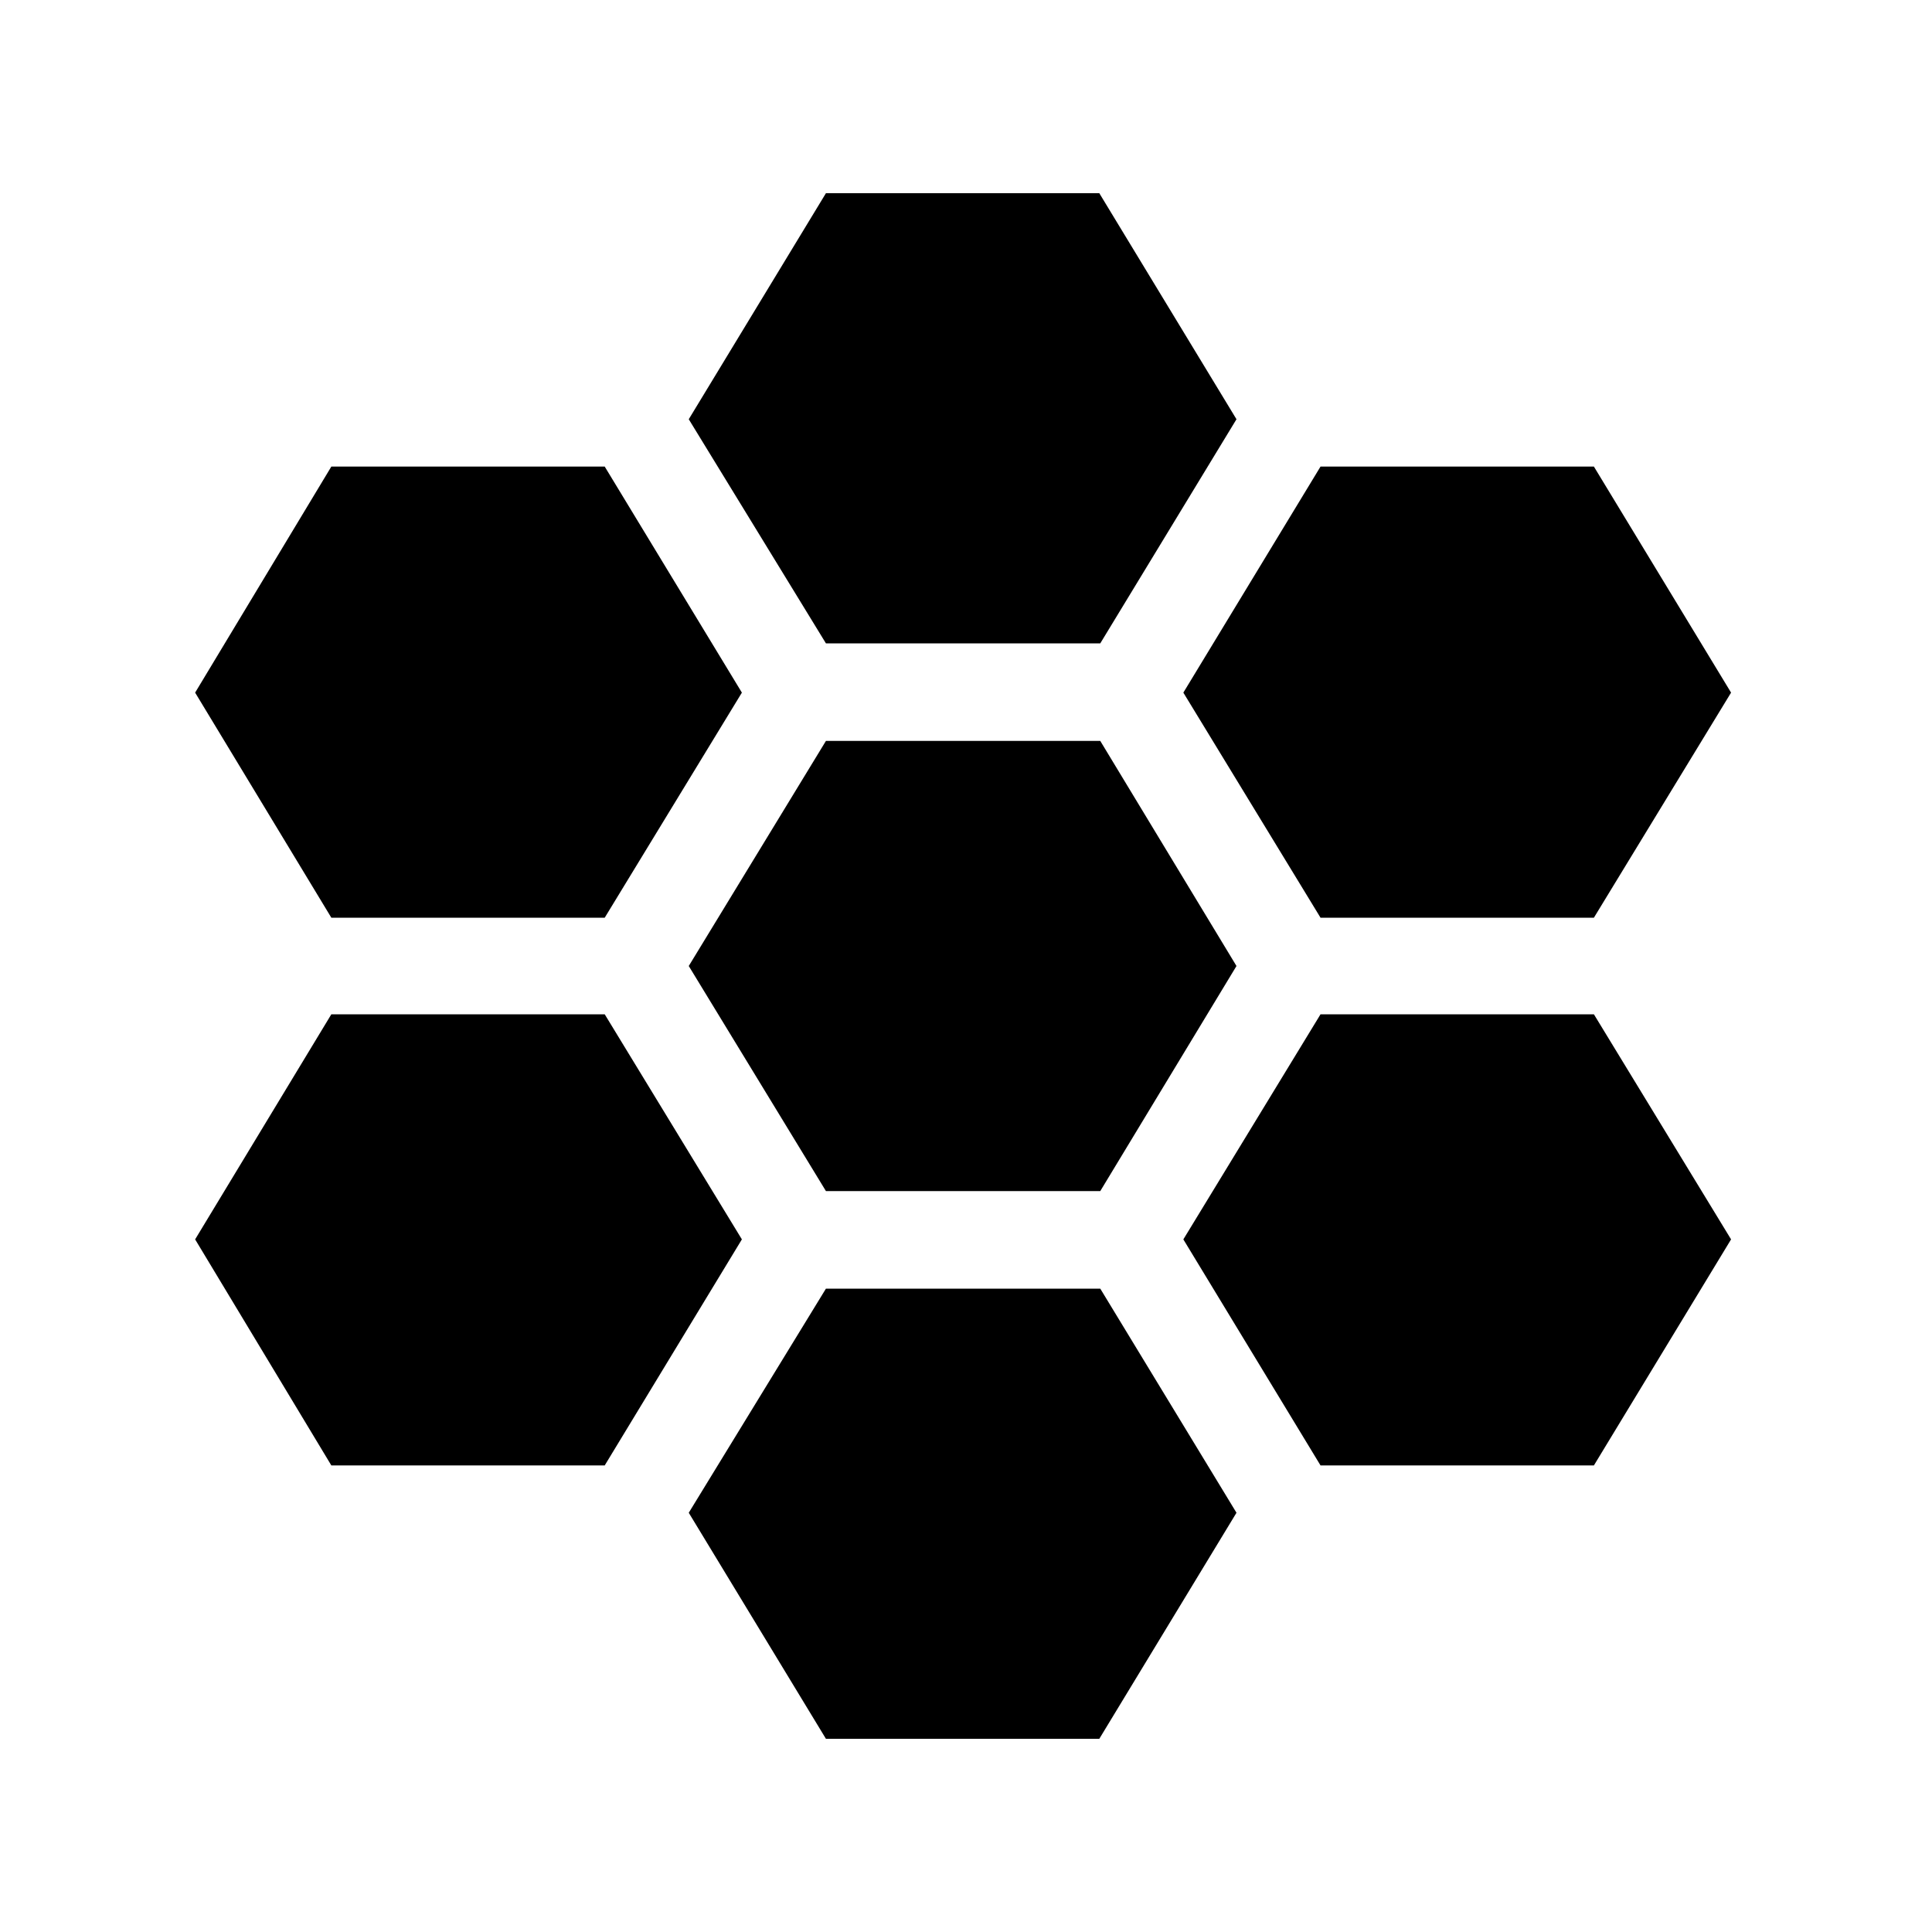 <svg xmlns="http://www.w3.org/2000/svg" width="20" height="20" viewBox="0 0 20 20"><path d="M8.55 6.66h2.84l1.41-2.32L11.38 2H8.55L7.13 4.34l1.42 2.32zm2.83 6.68H8.55l-1.42 2.32L8.55 18h2.83l1.42-2.34-1.41-2.32zm0-5.67H8.55L7.13 10l1.42 2.33h2.84L12.8 10l-1.41-2.33zm2.29 1.83h2.83l1.42-2.33-1.42-2.34h-2.83l-1.42 2.34zm0 1-1.42 2.33 1.42 2.34h2.83l1.42-2.34-1.42-2.33zm-7.41-1 1.42-2.33-1.42-2.34H3.43L2.02 7.17 3.43 9.5zm0 1H3.43l-1.41 2.33 1.41 2.34h2.83l1.42-2.34z"/></svg>